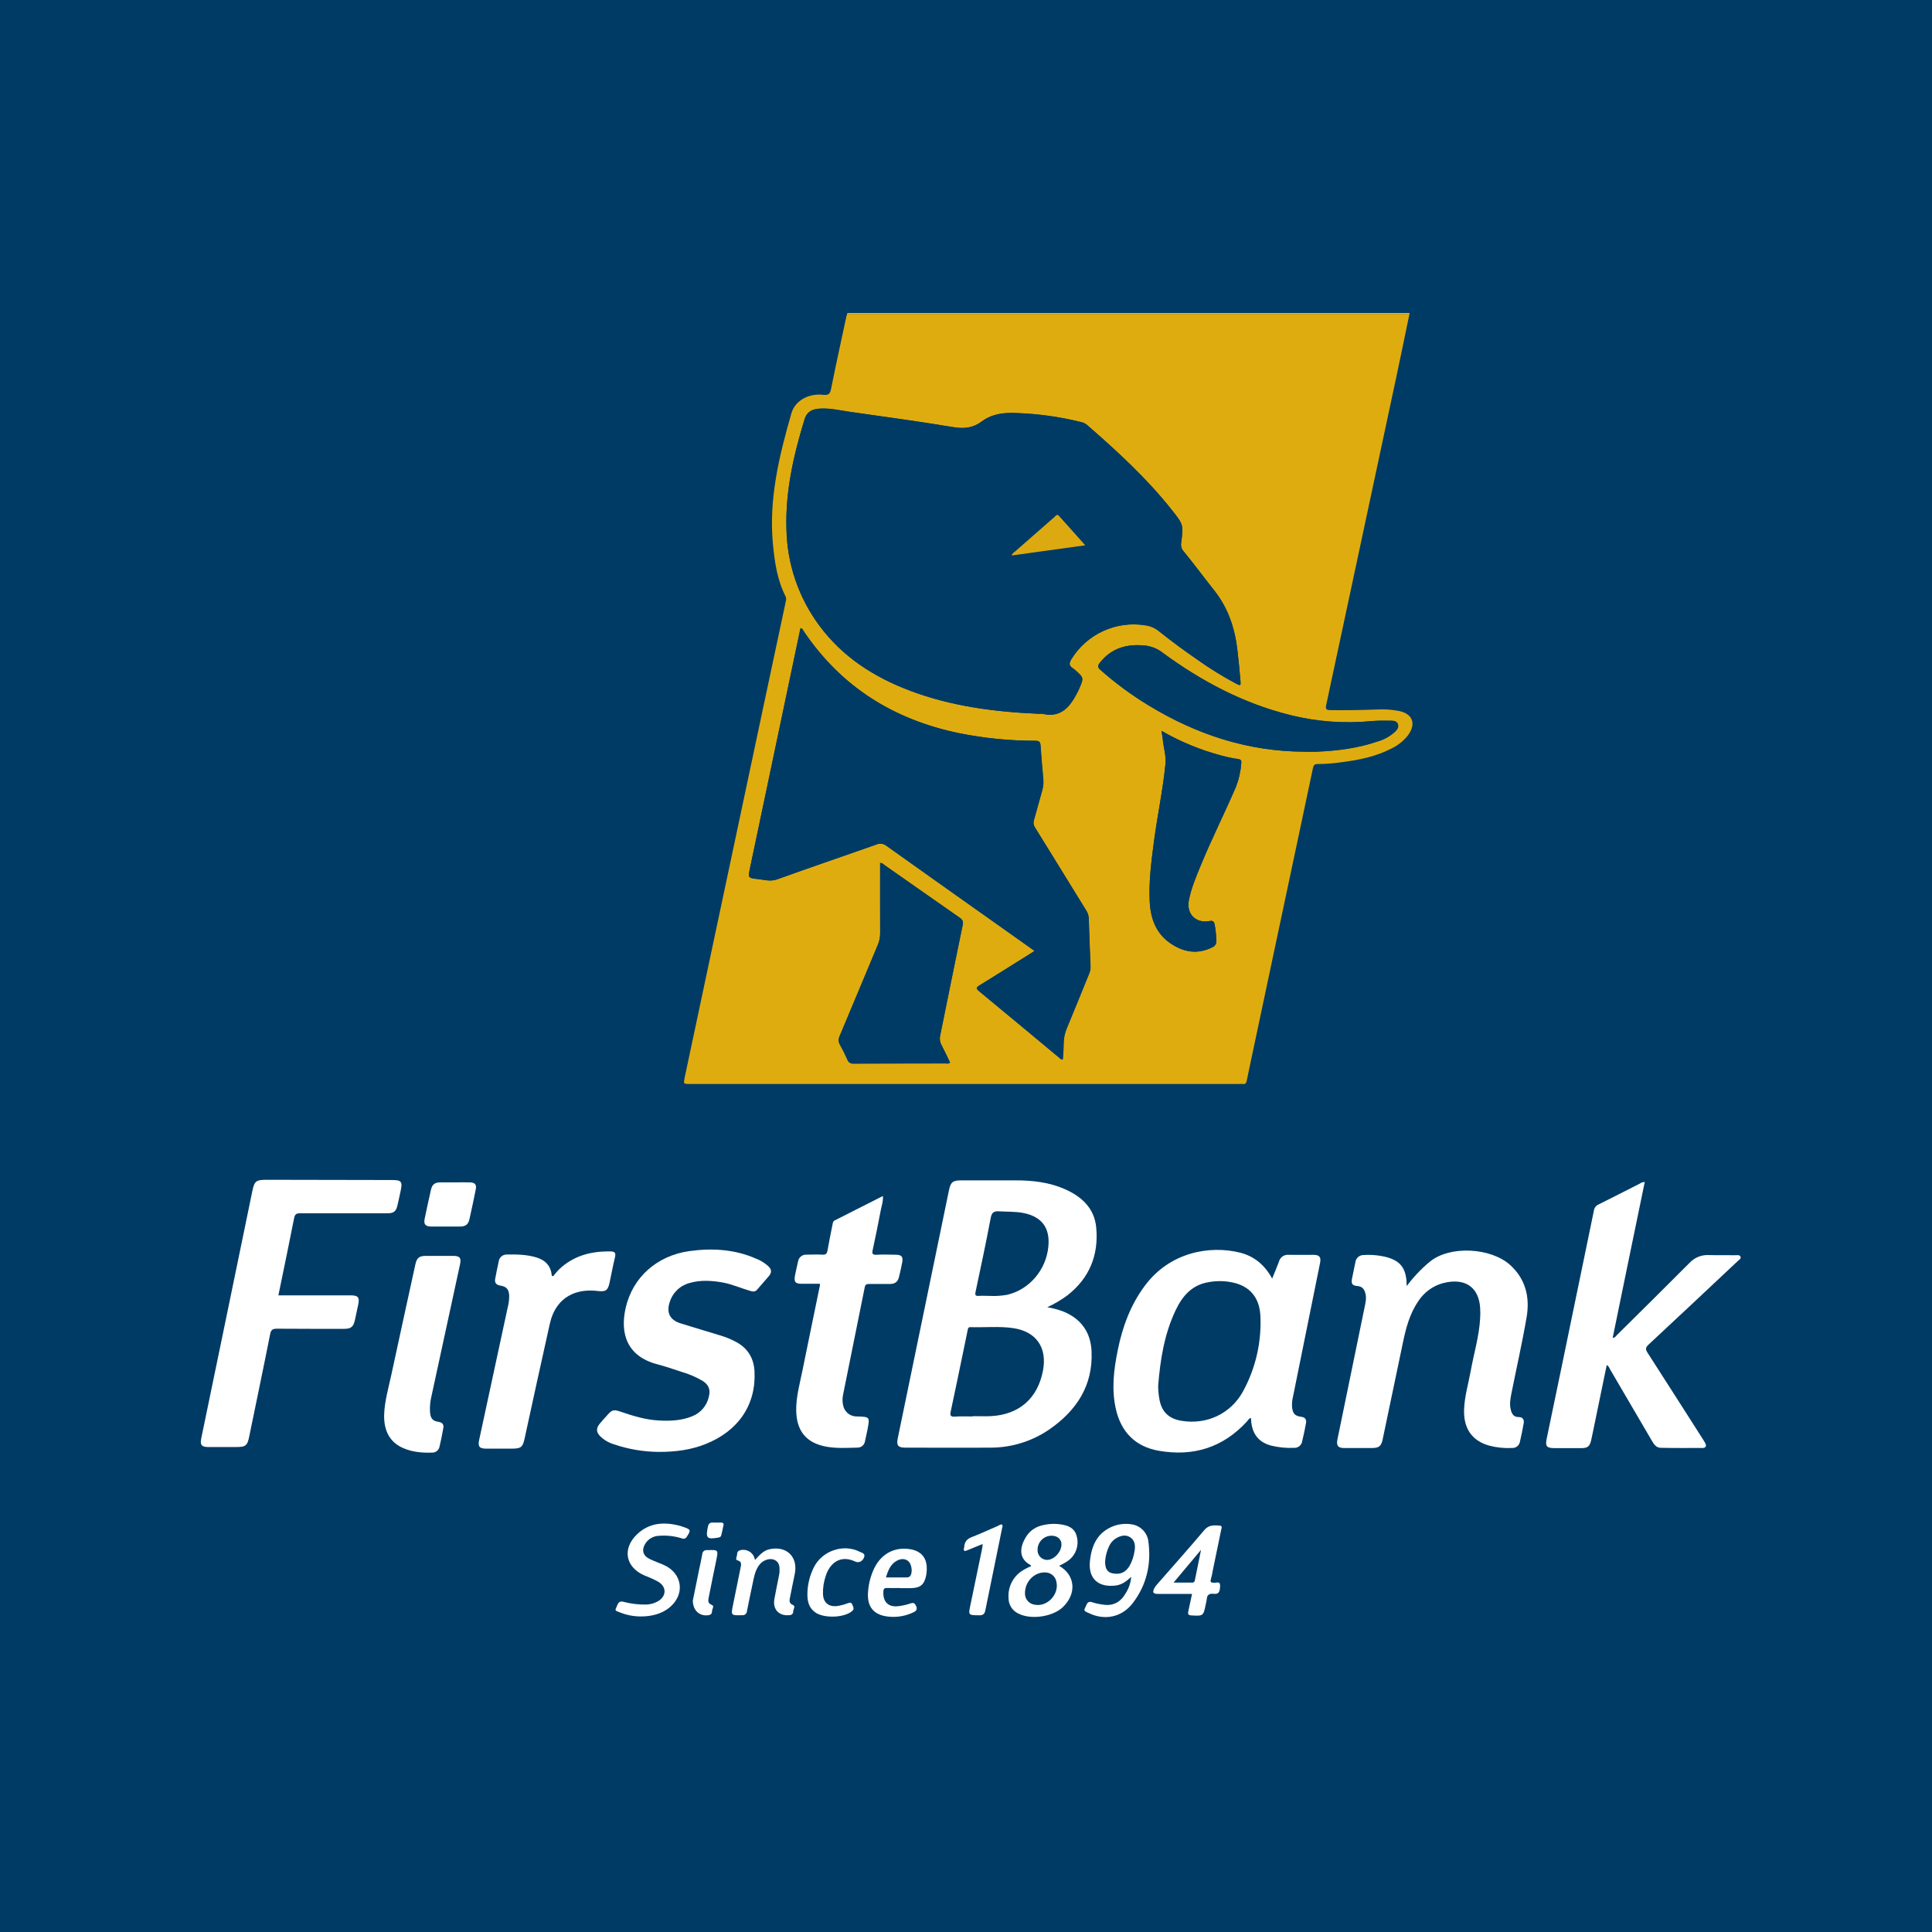<svg width="90" height="90" viewBox="0 0 90 90" fill="none" xmlns="http://www.w3.org/2000/svg">
<rect x="0" y="0" width="90" height="90" fill="#808080" stroke="none"/>
<g clip-path="url(#clip0_20_2131)">
<path d="M90 0H0V90H90V0Z" fill="#003B65"/>
<path d="M39.468 14.624V14.58H65.658V14.626L39.468 14.624Z" fill="#E4B935"/>
<path d="M39.468 14.624H65.658C65.46 15.576 65.265 16.529 65.063 17.481C64.287 21.121 63.51 24.76 62.73 28.398C62.415 29.876 62.1 31.356 61.781 32.833C61.741 33.013 61.759 33.077 61.961 33.08C62.681 33.09 63.401 33.08 64.121 33.052C64.474 33.031 64.827 33.054 65.174 33.12C65.803 33.253 65.979 33.708 65.602 34.236C65.391 34.511 65.117 34.731 64.803 34.877C64.093 35.243 63.324 35.4 62.542 35.501C62.156 35.56 61.767 35.591 61.377 35.591C61.226 35.591 61.187 35.662 61.162 35.783C60.922 36.923 60.68 38.066 60.436 39.21L58.214 49.688C58.169 49.901 58.124 50.112 58.081 50.326C58.06 50.447 58.017 50.52 57.879 50.495C57.842 50.491 57.804 50.491 57.766 50.495H32.141C31.831 50.495 31.832 50.495 31.899 50.178C33.181 44.137 34.464 38.096 35.745 32.055C36.031 30.708 36.319 29.361 36.606 28.014C36.632 27.936 36.626 27.852 36.592 27.778C36.21 27.021 36.088 26.199 36.008 25.369C35.804 23.26 36.294 21.244 36.869 19.245C37.036 18.669 37.662 18.314 38.345 18.392C38.596 18.419 38.668 18.351 38.715 18.113C38.943 16.976 39.192 15.843 39.435 14.708C39.444 14.679 39.454 14.651 39.468 14.624ZM48.378 33.254C48.445 33.247 48.512 33.247 48.579 33.254C49.402 33.441 49.823 32.955 50.156 32.321C50.194 32.248 50.233 32.174 50.265 32.099C50.496 31.573 50.495 31.572 50.07 31.199C50.042 31.173 50.011 31.149 49.98 31.127C49.793 31.014 49.794 30.892 49.908 30.707C50.263 30.131 50.78 29.674 51.395 29.393C52.01 29.112 52.695 29.02 53.362 29.129C53.59 29.16 53.805 29.254 53.984 29.399C54.569 29.868 55.173 30.31 55.791 30.737C56.359 31.14 56.952 31.507 57.566 31.836C57.793 31.954 57.806 31.949 57.785 31.704C57.746 31.242 57.7 30.779 57.648 30.317C57.532 29.279 57.217 28.322 56.553 27.488C56.077 26.89 55.624 26.274 55.139 25.683C55.091 25.633 55.056 25.572 55.036 25.505C55.016 25.439 55.011 25.368 55.022 25.3C55.13 24.448 55.132 24.443 54.601 23.77C53.431 22.287 52.041 21.016 50.621 19.779C50.538 19.716 50.44 19.673 50.337 19.655C49.355 19.413 48.351 19.276 47.34 19.244C46.753 19.217 46.209 19.282 45.728 19.642C45.335 19.936 44.918 19.985 44.424 19.903C42.829 19.637 41.226 19.419 39.625 19.192C39.159 19.127 38.697 19.012 38.221 19.036C37.812 19.055 37.584 19.197 37.48 19.535C36.97 21.201 36.58 22.892 36.637 24.652C36.667 26.276 37.204 27.849 38.174 29.152C39.254 30.608 40.716 31.542 42.387 32.175C44.314 32.902 46.328 33.162 48.373 33.251L48.378 33.254ZM48.198 44.3C48.103 44.362 48.041 44.403 47.978 44.443C47.198 44.932 46.418 45.424 45.633 45.906C45.475 46.004 45.468 46.054 45.615 46.176C46.876 47.216 48.13 48.263 49.387 49.307C49.419 49.334 49.448 49.38 49.514 49.349C49.528 49.117 49.555 48.878 49.551 48.64C49.551 48.37 49.608 48.104 49.718 47.858C50.068 47.023 50.403 46.182 50.746 45.344C50.791 45.241 50.81 45.13 50.805 45.018C50.774 44.276 50.746 43.535 50.723 42.793C50.719 42.659 50.678 42.529 50.605 42.416C49.81 41.129 49.019 39.839 48.221 38.553C48.186 38.502 48.163 38.444 48.154 38.382C48.145 38.32 48.151 38.258 48.171 38.199C48.304 37.739 48.424 37.275 48.557 36.815C48.607 36.634 48.622 36.446 48.602 36.26C48.555 35.752 48.512 35.245 48.477 34.736C48.467 34.567 48.419 34.511 48.24 34.511C47.048 34.511 45.859 34.394 44.69 34.159C41.647 33.529 39.195 32.006 37.445 29.407C37.41 29.356 37.393 29.282 37.3 29.262C37.29 29.304 37.279 29.345 37.27 29.387C36.493 33.07 35.717 36.753 34.941 40.437C34.844 40.897 34.844 40.902 35.307 40.951C35.606 40.982 35.89 41.078 36.207 40.963C37.741 40.411 39.286 39.887 40.825 39.343C40.901 39.307 40.986 39.294 41.069 39.305C41.153 39.316 41.231 39.349 41.296 39.402C43.339 40.86 45.387 42.313 47.438 43.76L48.198 44.3ZM41.003 40.199C41.003 41.3 41.003 42.386 41.003 43.474C41.005 43.659 40.968 43.843 40.896 44.014C40.302 45.428 39.715 46.845 39.119 48.259C39.086 48.324 39.069 48.398 39.072 48.471C39.075 48.545 39.097 48.617 39.136 48.679C39.261 48.901 39.373 49.129 39.477 49.362C39.496 49.421 39.535 49.472 39.586 49.506C39.638 49.539 39.7 49.554 39.762 49.548C41.195 49.54 42.627 49.548 44.059 49.541C44.121 49.541 44.192 49.57 44.258 49.497C44.127 49.227 44 48.947 43.858 48.677C43.785 48.547 43.763 48.395 43.797 48.25C44.148 46.535 44.49 44.816 44.846 43.102C44.882 42.932 44.846 42.847 44.711 42.753C43.536 41.935 42.364 41.114 41.193 40.29C41.141 40.235 41.071 40.201 40.996 40.195L41.003 40.199ZM60.816 35.02C60.981 35.02 61.146 35.025 61.311 35.02C62.294 34.98 63.265 34.859 64.201 34.535C64.489 34.449 64.755 34.3 64.979 34.1C65.085 33.998 65.181 33.879 65.119 33.725C65.064 33.588 64.916 33.578 64.792 33.577C64.492 33.577 64.191 33.569 63.892 33.596C62.628 33.717 61.352 33.622 60.12 33.316C57.928 32.772 55.974 31.738 54.166 30.409C53.932 30.226 53.652 30.11 53.356 30.075C52.513 29.985 51.781 30.181 51.235 30.879C51.134 31.008 51.132 31.09 51.264 31.207C51.96 31.823 52.709 32.376 53.504 32.858C55.745 34.224 58.161 35.018 60.809 35.016L60.816 35.02ZM54.108 34.046C54.131 34.203 54.153 34.316 54.165 34.438C54.202 34.825 54.328 35.201 54.29 35.595C54.171 36.804 53.914 37.992 53.755 39.195C53.633 40.132 53.508 41.07 53.558 42.017C53.599 42.782 53.847 43.471 54.496 43.925C55.108 44.354 55.78 44.484 56.487 44.12C56.542 44.097 56.588 44.057 56.618 44.005C56.649 43.954 56.663 43.895 56.658 43.835C56.655 43.581 56.63 43.327 56.583 43.077C56.551 42.918 56.5 42.877 56.329 42.907C55.694 43.022 55.257 42.565 55.381 41.934C55.49 41.379 55.711 40.863 55.921 40.343C56.434 39.097 57.042 37.893 57.574 36.653C57.71 36.304 57.793 35.937 57.821 35.563C57.836 35.441 57.821 35.378 57.668 35.358C57.416 35.322 57.167 35.27 56.921 35.203C55.936 34.945 54.99 34.556 54.108 34.046Z" fill="#DFAC0F"/>
<path d="M48.785 60.896C49.049 60.938 49.308 61.008 49.557 61.105C50.374 61.446 50.809 62.078 50.849 62.941C50.923 64.535 50.155 65.706 48.888 66.584C48.074 67.145 47.107 67.442 46.118 67.437C44.806 67.447 43.494 67.437 42.182 67.437C41.831 67.437 41.752 67.338 41.822 66.998C42.616 63.151 43.41 59.305 44.204 55.458C44.285 55.063 44.384 54.986 44.78 54.986C45.627 54.986 46.474 54.986 47.322 54.986C48.106 54.986 48.879 55.075 49.604 55.395C50.391 55.742 50.981 56.285 51.066 57.181C51.187 58.46 50.755 59.536 49.725 60.342C49.431 60.559 49.117 60.744 48.785 60.896ZM45.314 65.984V65.97C45.591 65.97 45.868 65.982 46.145 65.97C47.476 65.906 48.349 65.138 48.589 63.83C48.784 62.766 48.267 62.03 47.206 61.87C46.544 61.772 45.875 61.846 45.21 61.823C45.1 61.823 45.094 61.884 45.078 61.96C45.005 62.326 44.928 62.692 44.852 63.058C44.664 63.958 44.481 64.858 44.287 65.758C44.248 65.938 44.282 66.005 44.483 65.992C44.759 65.97 45.037 65.984 45.314 65.984ZM46.061 60.367C46.345 60.384 46.63 60.367 46.911 60.318C47.945 60.081 48.734 59.161 48.837 58.068C48.919 57.2 48.536 56.683 47.686 56.508C47.309 56.431 46.926 56.453 46.546 56.428C46.285 56.411 46.197 56.49 46.148 56.75C45.931 57.895 45.69 59.035 45.446 60.176C45.407 60.356 45.461 60.377 45.612 60.367C45.763 60.357 45.911 60.367 46.061 60.367Z" fill="white"/>
<path d="M59.262 59.56C59.38 59.268 59.489 59.02 59.579 58.771C59.605 58.672 59.664 58.586 59.748 58.528C59.832 58.47 59.933 58.444 60.035 58.455C60.417 58.463 60.8 58.455 61.182 58.455C61.465 58.455 61.548 58.56 61.494 58.831C61.074 60.907 60.654 62.982 60.234 65.058C60.192 65.226 60.177 65.399 60.191 65.571C60.23 65.859 60.326 65.961 60.614 65.999C60.794 66.022 60.87 66.121 60.839 66.29C60.788 66.578 60.728 66.864 60.659 67.147C60.644 67.234 60.598 67.312 60.53 67.367C60.461 67.422 60.375 67.45 60.287 67.446C59.927 67.463 59.567 67.428 59.216 67.342C58.663 67.196 58.361 66.838 58.29 66.262C58.282 66.196 58.279 66.129 58.273 66.052C58.176 66.075 58.142 66.156 58.093 66.212C56.977 67.431 55.595 67.863 53.984 67.583C52.898 67.394 52.223 66.716 51.98 65.633C51.773 64.711 51.884 63.8 52.07 62.892C52.29 61.812 52.66 60.794 53.33 59.896C54.489 58.331 56.353 57.999 57.772 58.354C58.428 58.524 58.912 58.922 59.262 59.56ZM53.952 64.551C53.953 64.754 53.97 64.956 54.005 65.156C54.103 65.754 54.432 66.085 55.03 66.185C56.2 66.381 57.319 65.873 57.901 64.823C58.479 63.767 58.761 62.574 58.717 61.37C58.696 60.519 58.292 59.99 57.576 59.781C57.155 59.665 56.714 59.648 56.286 59.731C55.528 59.859 55.086 60.367 54.777 61.013C54.24 62.131 54.05 63.33 53.952 64.551Z" fill="white"/>
<path d="M76.619 55.062C76.37 56.274 76.12 57.484 75.87 58.691C75.622 59.9 75.374 61.108 75.124 62.325C75.241 62.318 75.279 62.235 75.334 62.181C76.458 61.068 77.584 59.956 78.7 58.835C78.813 58.711 78.953 58.613 79.108 58.55C79.264 58.486 79.432 58.457 79.6 58.465C80.011 58.48 80.424 58.465 80.836 58.473C80.926 58.473 81.04 58.449 81.079 58.539C81.119 58.629 81.009 58.692 80.947 58.749C79.567 60.048 78.183 61.345 76.794 62.639C76.648 62.775 76.648 62.86 76.752 63.02C77.612 64.353 78.462 65.693 79.318 67.03C79.358 67.093 79.399 67.157 79.434 67.222C79.508 67.357 79.467 67.451 79.314 67.452C78.662 67.452 78.009 67.459 77.358 67.444C77.162 67.444 77.05 67.285 76.954 67.122C76.307 66.01 75.657 64.9 75.005 63.792C74.966 63.724 74.947 63.638 74.847 63.591C74.661 64.491 74.479 65.38 74.294 66.27C74.237 66.549 74.182 66.828 74.119 67.105C74.056 67.382 73.95 67.457 73.681 67.459C73.262 67.459 72.841 67.459 72.421 67.459C72.047 67.459 71.977 67.376 72.051 67.017C72.282 65.903 72.516 64.79 72.746 63.676C73.251 61.245 73.753 58.818 74.25 56.395C74.258 56.333 74.281 56.275 74.319 56.225C74.356 56.175 74.405 56.136 74.462 56.111C75.106 55.792 75.744 55.462 76.385 55.139C76.453 55.09 76.535 55.063 76.619 55.062Z" fill="white"/>
<path d="M65.532 59.908C65.844 59.49 66.204 59.11 66.605 58.776C67.55 58.002 69.467 58.123 70.357 58.936C71.077 59.595 71.272 60.44 71.116 61.357C70.914 62.544 70.645 63.719 70.41 64.901C70.358 65.157 70.31 65.417 70.381 65.68C70.43 65.865 70.51 66.013 70.741 66.011C70.935 66.011 71.011 66.13 70.978 66.309C70.927 66.596 70.87 66.883 70.803 67.166C70.788 67.249 70.743 67.324 70.677 67.377C70.61 67.429 70.528 67.456 70.443 67.452C70.083 67.472 69.722 67.435 69.374 67.343C68.564 67.116 68.164 66.533 68.204 65.633C68.23 65.022 68.409 64.439 68.516 63.843C68.662 63.033 68.906 62.241 68.951 61.413C68.961 61.249 68.961 61.084 68.951 60.92C68.888 60.011 68.321 59.577 67.429 59.728C67.15 59.774 66.884 59.877 66.649 60.032C66.413 60.187 66.213 60.391 66.061 60.629C65.659 61.217 65.489 61.889 65.347 62.574C65.037 64.068 64.724 65.562 64.409 67.056C64.342 67.371 64.235 67.453 63.913 67.454C63.478 67.454 63.042 67.454 62.608 67.454C62.331 67.454 62.248 67.341 62.3 67.069C62.72 65.016 63.142 62.964 63.565 60.911C63.612 60.684 63.668 60.461 63.599 60.224C63.545 60.044 63.448 59.926 63.239 59.909C62.988 59.889 62.934 59.801 62.985 59.549C63.035 59.297 63.086 59.05 63.138 58.801C63.149 58.707 63.195 58.62 63.267 58.557C63.339 58.495 63.432 58.462 63.527 58.464C63.895 58.441 64.264 58.476 64.62 58.57C65.213 58.742 65.461 59.045 65.52 59.659C65.52 59.724 65.52 59.789 65.532 59.908Z" fill="white"/>
<path d="M12.968 60.343H14.327C15.002 60.343 15.677 60.343 16.352 60.343C16.677 60.343 16.755 60.439 16.691 60.757C16.641 61.007 16.587 61.255 16.531 61.503C16.46 61.816 16.351 61.903 16.01 61.903C14.975 61.903 13.94 61.903 12.906 61.896C12.709 61.896 12.627 61.934 12.585 62.147C12.271 63.733 11.938 65.314 11.614 66.898C11.524 67.348 11.452 67.409 10.984 67.409C10.556 67.409 10.129 67.409 9.702 67.409C9.392 67.409 9.312 67.309 9.375 67.005C9.753 65.173 10.132 63.341 10.512 61.51C10.926 59.509 11.339 57.508 11.75 55.508C11.851 55.018 11.919 54.959 12.425 54.959L18.274 54.97C18.692 54.97 18.755 55.047 18.67 55.445C18.619 55.679 18.572 55.914 18.516 56.147C18.446 56.438 18.344 56.519 18.045 56.519C16.695 56.519 15.345 56.519 13.995 56.519C13.815 56.519 13.739 56.552 13.702 56.744C13.468 57.937 13.217 59.13 12.968 60.343Z" fill="white"/>
<path d="M30.672 67.635C29.96 67.628 29.253 67.507 28.579 67.275C28.342 67.201 28.126 67.071 27.95 66.896C27.77 66.708 27.77 66.536 27.927 66.335C28.03 66.206 28.144 66.087 28.254 65.963C28.524 65.654 28.569 65.643 28.974 65.783C29.535 65.972 30.101 66.143 30.697 66.172C31.226 66.2 31.745 66.18 32.243 65.976C32.44 65.899 32.614 65.775 32.75 65.614C32.886 65.453 32.98 65.26 33.023 65.054C33.106 64.729 33.012 64.505 32.727 64.325C32.423 64.147 32.098 64.007 31.76 63.909C31.377 63.785 30.994 63.651 30.605 63.549C29.209 63.177 28.874 62.125 29.146 60.927C29.471 59.501 30.6 58.497 32.1 58.283C33.169 58.133 34.223 58.193 35.23 58.637C35.432 58.717 35.618 58.831 35.781 58.975C35.949 59.135 35.961 59.269 35.817 59.446C35.637 59.66 35.45 59.862 35.271 60.076C35.181 60.181 35.083 60.174 34.968 60.141C34.529 60.016 34.111 59.824 33.66 59.742C33.146 59.652 32.631 59.62 32.124 59.766C31.905 59.824 31.704 59.937 31.542 60.095C31.38 60.252 31.26 60.449 31.196 60.666C31.034 61.148 31.211 61.492 31.695 61.644C32.295 61.832 32.897 62.01 33.495 62.193C33.798 62.277 34.089 62.398 34.362 62.553C34.868 62.854 35.118 63.307 35.148 63.886C35.228 65.439 34.392 66.671 32.851 67.276C32.189 67.535 31.5 67.638 30.672 67.635Z" fill="white"/>
<path d="M38.194 59.804C37.92 59.804 37.642 59.804 37.366 59.804C37.046 59.804 36.975 59.72 37.036 59.413C37.08 59.193 37.126 58.973 37.179 58.756C37.194 58.665 37.242 58.584 37.313 58.527C37.385 58.47 37.475 58.441 37.566 58.447C37.813 58.447 38.062 58.432 38.308 58.447C38.474 58.459 38.524 58.396 38.55 58.243C38.619 57.838 38.707 57.433 38.785 57.03C38.799 56.956 38.805 56.889 38.887 56.85C39.628 56.478 40.368 56.102 41.129 55.715C41.149 55.958 41.071 56.16 41.032 56.365C40.914 56.995 40.785 57.614 40.652 58.236C40.617 58.399 40.641 58.461 40.828 58.451C41.133 58.436 41.442 58.444 41.749 58.451C41.998 58.456 42.075 58.546 42.031 58.792C41.987 59.037 41.934 59.261 41.877 59.493C41.82 59.725 41.676 59.814 41.45 59.812C41.128 59.812 40.805 59.812 40.483 59.812C40.368 59.812 40.309 59.838 40.284 59.961C39.95 61.635 39.612 63.307 39.272 64.979C39.231 65.171 39.241 65.37 39.3 65.557C39.346 65.685 39.431 65.796 39.543 65.872C39.655 65.949 39.789 65.988 39.925 65.984C40.52 66 40.525 66.005 40.412 66.591C40.377 66.771 40.337 66.957 40.295 67.139C40.282 67.222 40.24 67.298 40.176 67.353C40.112 67.407 40.031 67.436 39.946 67.435C39.468 67.447 38.984 67.478 38.506 67.394C37.57 67.226 37.107 66.674 37.091 65.713C37.08 65.083 37.252 64.482 37.375 63.874C37.645 62.539 37.923 61.205 38.197 59.871C38.199 59.849 38.198 59.826 38.194 59.804Z" fill="white"/>
<path d="M25.768 59.451C25.855 59.34 25.948 59.232 26.046 59.13C26.718 58.493 27.54 58.279 28.442 58.297C28.622 58.297 28.7 58.354 28.651 58.557C28.554 58.956 28.48 59.361 28.393 59.764C28.317 60.124 28.199 60.183 27.84 60.139C26.919 60.026 25.912 60.343 25.612 61.669C25.213 63.442 24.83 65.219 24.442 66.995C24.352 67.419 24.273 67.484 23.834 67.483C23.437 67.483 23.039 67.483 22.642 67.483C22.332 67.483 22.255 67.383 22.321 67.077C22.763 65.021 23.206 62.966 23.649 60.912C23.697 60.731 23.721 60.544 23.72 60.357C23.705 60.058 23.597 59.934 23.297 59.885C23.117 59.856 23.033 59.755 23.068 59.572C23.119 59.302 23.171 59.032 23.232 58.762C23.244 58.671 23.29 58.588 23.36 58.529C23.43 58.469 23.519 58.438 23.611 58.44C24.075 58.432 24.54 58.44 24.991 58.577C25.411 58.705 25.668 58.975 25.704 59.431L25.768 59.451Z" fill="white"/>
<path d="M17.895 65.911C17.914 65.269 18.099 64.656 18.232 64.035C18.599 62.325 18.975 60.615 19.348 58.905C19.417 58.591 19.528 58.505 19.843 58.504C20.263 58.504 20.683 58.504 21.103 58.504C21.419 58.504 21.496 58.594 21.43 58.899C20.988 60.947 20.544 62.995 20.099 65.042C20.038 65.29 20.016 65.546 20.033 65.801C20.06 66.088 20.162 66.197 20.439 66.238C20.605 66.263 20.681 66.362 20.653 66.519C20.601 66.814 20.542 67.108 20.473 67.398C20.456 67.476 20.413 67.546 20.35 67.595C20.288 67.644 20.21 67.67 20.13 67.668C19.68 67.683 19.23 67.647 18.807 67.468C18.18 67.207 17.878 66.679 17.895 65.911Z" fill="white"/>
<path d="M49.337 72.941C50.097 73.373 50.163 74.237 49.517 74.861C49.045 75.32 48.016 75.468 47.431 75.162C47.294 75.096 47.18 74.993 47.1 74.864C47.02 74.736 46.979 74.587 46.981 74.435C46.963 74.176 47.019 73.916 47.142 73.686C47.264 73.457 47.449 73.266 47.675 73.137C47.787 73.067 47.911 73.013 48.028 72.957C48.028 72.94 48.028 72.919 48.02 72.915C47.38 72.584 47.523 71.977 47.858 71.501C48.027 71.277 48.269 71.121 48.542 71.059C48.848 70.978 49.167 70.966 49.478 71.023C49.777 71.072 50.051 71.196 50.144 71.517C50.2 71.687 50.212 71.87 50.178 72.046C50.144 72.223 50.066 72.388 49.95 72.526C49.791 72.713 49.58 72.825 49.337 72.941ZM47.748 74.21C47.741 74.339 47.782 74.465 47.863 74.565C47.944 74.664 48.059 74.731 48.186 74.75C48.781 74.878 49.356 74.27 49.208 73.67C49.184 73.552 49.12 73.445 49.026 73.369C48.932 73.292 48.815 73.25 48.694 73.25C48.188 73.228 47.746 73.675 47.748 74.21ZM48.992 71.539C48.906 71.539 48.821 71.555 48.741 71.587C48.662 71.62 48.589 71.668 48.528 71.728C48.467 71.788 48.418 71.86 48.385 71.94C48.352 72.019 48.334 72.104 48.334 72.19C48.33 72.25 48.338 72.31 48.358 72.366C48.378 72.423 48.409 72.475 48.449 72.519C48.489 72.563 48.538 72.599 48.592 72.625C48.646 72.65 48.705 72.665 48.765 72.667C49.093 72.672 49.44 72.307 49.447 71.955C49.451 71.708 49.268 71.541 48.992 71.539Z" fill="white"/>
<path d="M53.499 71.833C53.481 71.632 53.397 71.444 53.261 71.296C53.124 71.148 52.943 71.049 52.744 71.014C52.463 70.964 52.173 70.987 51.902 71.08C51.126 71.36 50.844 71.992 50.772 72.738C50.695 73.541 51.161 73.955 51.966 73.861C52.27 73.825 52.48 73.655 52.696 73.456C52.675 73.718 52.592 73.971 52.454 74.195C52.221 74.616 51.872 74.831 51.379 74.748C51.216 74.729 51.054 74.695 50.898 74.645C50.628 74.543 50.621 74.782 50.545 74.905C50.449 75.059 50.616 75.092 50.704 75.136C51.448 75.505 52.266 75.346 52.774 74.671C53.411 73.837 53.635 72.869 53.499 71.833ZM52.855 72.231C52.822 72.485 52.741 72.729 52.615 72.951C52.473 73.184 52.277 73.325 51.99 73.311C51.63 73.302 51.473 73.141 51.481 72.729C51.498 72.485 51.561 72.246 51.668 72.025C51.735 71.874 51.847 71.746 51.988 71.66C52.198 71.538 52.429 71.473 52.646 71.611C52.863 71.75 52.896 71.988 52.855 72.231Z" fill="white"/>
<path d="M55.53 74.25H53.937C53.717 74.25 53.674 74.181 53.775 73.98C53.815 73.909 53.864 73.843 53.921 73.784C54.649 72.949 55.389 72.123 56.102 71.276C56.312 71.027 56.552 71.053 56.812 71.067C56.959 71.074 56.903 71.195 56.885 71.275C56.758 71.897 56.63 72.52 56.5 73.141C56.478 73.282 56.448 73.421 56.41 73.558C56.359 73.716 56.429 73.725 56.559 73.733C56.66 73.738 56.841 73.642 56.837 73.868C56.831 74.174 56.764 74.271 56.535 74.246C56.307 74.222 56.227 74.313 56.212 74.516C56.202 74.59 56.187 74.664 56.168 74.736C56.056 75.287 56.056 75.282 55.493 75.252C55.354 75.244 55.328 75.188 55.354 75.072C55.412 74.808 55.467 74.544 55.53 74.25ZM55.951 72.194L54.669 73.724C54.995 73.724 55.26 73.724 55.526 73.724C55.542 73.727 55.559 73.725 55.575 73.721C55.591 73.716 55.606 73.708 55.619 73.698C55.632 73.687 55.642 73.674 55.65 73.659C55.657 73.644 55.661 73.628 55.662 73.611C55.752 73.161 55.845 72.709 55.95 72.194L55.951 72.194Z" fill="white"/>
<path d="M29.857 75.301C29.514 75.301 29.174 75.234 28.856 75.103C28.776 75.069 28.621 75.048 28.692 74.923C28.763 74.798 28.776 74.555 29.029 74.615C29.377 74.708 29.735 74.752 30.095 74.747C30.284 74.742 30.469 74.693 30.635 74.602C31.054 74.368 31.069 73.921 30.655 73.678C30.451 73.569 30.241 73.474 30.025 73.393C29.137 73.011 28.972 72.144 29.677 71.473C30.244 70.933 30.927 70.887 31.649 71.072C31.714 71.089 31.777 71.113 31.841 71.134C32.184 71.252 32.19 71.277 32.003 71.573C31.993 71.595 31.979 71.615 31.962 71.631C31.945 71.647 31.924 71.66 31.902 71.668C31.88 71.677 31.856 71.68 31.832 71.68C31.809 71.679 31.785 71.673 31.764 71.663C31.412 71.554 31.043 71.514 30.676 71.545C30.552 71.552 30.431 71.59 30.324 71.653C30.217 71.716 30.126 71.805 30.06 71.91C29.88 72.203 29.947 72.468 30.253 72.618C30.461 72.72 30.681 72.798 30.893 72.888C31.809 73.277 31.939 74.299 31.152 74.913C30.825 75.165 30.392 75.299 29.857 75.301Z" fill="white"/>
<path d="M35.169 72.673C35.378 72.447 35.554 72.234 35.846 72.169C36.639 71.995 37.186 72.524 37.024 73.318C36.949 73.691 36.869 74.064 36.797 74.438C36.771 74.571 36.756 74.691 36.935 74.765C37.076 74.822 36.954 74.962 36.95 75.064C36.951 75.087 36.948 75.109 36.941 75.131C36.934 75.152 36.922 75.171 36.907 75.188C36.891 75.204 36.873 75.217 36.852 75.226C36.831 75.235 36.809 75.239 36.787 75.239C36.295 75.295 35.987 74.979 36.074 74.489C36.139 74.121 36.218 73.756 36.29 73.389C36.303 73.329 36.311 73.269 36.314 73.209C36.321 72.995 36.314 72.779 36.088 72.669C35.894 72.572 35.589 72.654 35.414 72.849C35.24 73.043 35.16 73.299 35.105 73.56C35.001 74.057 34.893 74.554 34.795 75.054C34.794 75.081 34.787 75.109 34.775 75.133C34.763 75.158 34.746 75.18 34.724 75.198C34.703 75.216 34.678 75.229 34.652 75.236C34.625 75.244 34.597 75.246 34.57 75.242C34.044 75.254 34.044 75.259 34.151 74.743C34.268 74.171 34.384 73.6 34.499 73.029C34.527 72.889 34.566 72.742 34.36 72.689C34.27 72.666 34.29 72.581 34.313 72.521C34.355 72.418 34.304 72.267 34.462 72.222C34.538 72.198 34.619 72.191 34.698 72.202C34.777 72.212 34.853 72.24 34.921 72.283C34.988 72.326 35.045 72.383 35.088 72.45C35.131 72.518 35.158 72.594 35.169 72.673Z" fill="white"/>
<path d="M41.914 73.975C41.719 73.975 41.523 73.984 41.33 73.975C41.186 73.966 41.15 74.027 41.15 74.155C41.131 74.628 41.386 74.879 41.855 74.822C42.048 74.797 42.238 74.754 42.422 74.692C42.566 74.644 42.619 74.692 42.675 74.813C42.732 74.935 42.707 75.028 42.585 75.09C42.215 75.278 41.799 75.353 41.386 75.308C40.689 75.239 40.373 74.835 40.439 74.133C40.467 73.752 40.568 73.379 40.735 73.035C41.08 72.348 41.725 72.031 42.465 72.18C42.895 72.27 43.149 72.552 43.17 72.99C43.178 73.125 43.168 73.26 43.143 73.392C43.053 73.826 42.873 73.973 42.431 73.982C42.26 73.982 42.087 73.982 41.915 73.982L41.914 73.975ZM41.269 73.482H42.229C42.266 73.487 42.303 73.481 42.336 73.465C42.37 73.449 42.398 73.424 42.418 73.392C42.515 73.226 42.469 72.877 42.328 72.74C42.187 72.603 41.976 72.592 41.767 72.711C41.475 72.876 41.368 73.17 41.269 73.482Z" fill="white"/>
<path d="M21.183 55.08C21.423 55.08 21.662 55.075 21.903 55.08C22.121 55.086 22.207 55.186 22.165 55.395C22.072 55.864 21.973 56.332 21.868 56.797C21.813 57.038 21.688 57.136 21.436 57.137C20.986 57.137 20.536 57.137 20.086 57.137C19.805 57.133 19.726 57.026 19.787 56.752C19.877 56.314 19.974 55.876 20.072 55.439C20.13 55.178 20.246 55.085 20.508 55.079C20.732 55.079 20.958 55.079 21.181 55.079L21.183 55.08Z" fill="white"/>
<path d="M45.775 71.925C45.532 72.026 45.314 72.117 45.094 72.204C45.041 72.226 44.962 72.264 44.929 72.242C44.864 72.201 44.915 72.119 44.919 72.054C44.932 71.82 45.052 71.684 45.279 71.599C45.691 71.44 46.089 71.252 46.497 71.078C46.556 71.052 46.622 70.988 46.677 71.026C46.732 71.064 46.685 71.151 46.677 71.213C46.418 72.481 46.156 73.75 45.9 75.019C45.866 75.189 45.79 75.25 45.613 75.247C45.101 75.24 45.104 75.247 45.21 74.748C45.397 73.862 45.579 72.975 45.762 72.088C45.769 72.046 45.768 72 45.775 71.925Z" fill="white"/>
<path d="M37.612 74.225C37.621 73.811 37.72 73.405 37.902 73.033C38.277 72.25 39.278 71.898 40.042 72.284C40.139 72.333 40.32 72.358 40.256 72.537C40.183 72.737 40.006 72.823 39.831 72.74C39.143 72.416 38.656 72.823 38.471 73.398C38.372 73.681 38.327 73.98 38.338 74.28C38.362 74.652 38.593 74.85 38.968 74.82C39.146 74.796 39.321 74.751 39.488 74.686C39.578 74.657 39.659 74.628 39.705 74.753C39.743 74.857 39.816 74.947 39.693 75.052C39.314 75.375 38.336 75.4 37.947 75.089C37.662 74.867 37.605 74.558 37.612 74.225Z" fill="white"/>
<path d="M32.275 74.562C32.358 74.149 32.455 73.662 32.557 73.168C32.609 72.912 32.67 72.657 32.715 72.4C32.716 72.372 32.722 72.345 32.734 72.32C32.746 72.295 32.764 72.273 32.785 72.255C32.806 72.237 32.831 72.224 32.857 72.216C32.884 72.209 32.912 72.207 32.939 72.211C33.471 72.194 33.468 72.19 33.362 72.703C33.244 73.274 33.127 73.845 33.015 74.417C32.988 74.556 32.962 74.687 33.155 74.762C33.292 74.814 33.176 74.942 33.171 75.042C33.167 75.142 33.14 75.215 33.026 75.237C32.621 75.317 32.275 75.044 32.275 74.562Z" fill="white"/>
<path d="M33.367 70.926C33.457 70.926 33.526 70.926 33.593 70.926C33.659 70.926 33.719 70.955 33.706 71.031C33.675 71.199 33.638 71.365 33.596 71.531C33.58 71.594 33.522 71.616 33.459 71.627C32.928 71.723 32.867 71.648 32.975 71.127C33.03 70.844 33.233 70.951 33.367 70.926Z" fill="white"/>
<path d="M48.373 33.251C46.328 33.16 44.314 32.902 42.386 32.17C40.714 31.541 39.253 30.604 38.173 29.147C37.203 27.845 36.665 26.271 36.635 24.647C36.582 22.888 36.968 21.197 37.479 19.53C37.582 19.192 37.81 19.05 38.219 19.031C38.696 19.008 39.157 19.121 39.623 19.188C41.224 19.415 42.827 19.633 44.422 19.898C44.915 19.98 45.333 19.931 45.726 19.637C46.208 19.277 46.751 19.212 47.338 19.239C48.349 19.273 49.354 19.414 50.336 19.658C50.439 19.676 50.537 19.719 50.62 19.782C52.041 21.019 53.428 22.289 54.6 23.773C55.131 24.444 55.13 24.449 55.022 25.303C55.01 25.371 55.015 25.441 55.035 25.508C55.055 25.574 55.09 25.635 55.138 25.686C55.624 26.276 56.076 26.893 56.552 27.491C57.217 28.325 57.531 29.282 57.647 30.32C57.699 30.782 57.745 31.244 57.785 31.707C57.805 31.952 57.793 31.957 57.565 31.838C56.951 31.51 56.358 31.143 55.79 30.739C55.173 30.313 54.568 29.871 53.983 29.402C53.804 29.256 53.589 29.163 53.361 29.132C52.694 29.023 52.009 29.114 51.394 29.395C50.779 29.676 50.262 30.134 49.908 30.71C49.793 30.895 49.792 31.017 49.979 31.13C50.011 31.152 50.041 31.176 50.069 31.202C50.495 31.571 50.495 31.572 50.264 32.102C50.232 32.177 50.193 32.251 50.155 32.324C49.822 32.953 49.401 33.444 48.578 33.257C48.51 33.247 48.442 33.245 48.373 33.251ZM50.555 25.402L49.339 24.037C49.237 23.923 49.181 24.037 49.122 24.086C48.506 24.622 47.892 25.16 47.279 25.7C47.227 25.746 47.149 25.777 47.138 25.876L50.555 25.402Z" fill="#003B65"/>
<path d="M48.191 44.296L47.434 43.756C45.385 42.305 43.338 40.854 41.292 39.401C41.227 39.348 41.148 39.315 41.065 39.304C40.981 39.294 40.897 39.307 40.82 39.342C39.281 39.882 37.737 40.406 36.203 40.962C35.883 41.077 35.599 40.981 35.303 40.95C34.84 40.901 34.84 40.896 34.937 40.436C35.711 36.75 36.485 33.066 37.26 29.382C37.269 29.341 37.28 29.299 37.29 29.257C37.38 29.278 37.4 29.352 37.435 29.403C39.185 32.001 41.638 33.528 44.681 34.154C45.849 34.389 47.038 34.507 48.23 34.506C48.41 34.506 48.457 34.563 48.467 34.732C48.498 35.24 48.545 35.748 48.592 36.256C48.612 36.442 48.597 36.63 48.547 36.81C48.415 37.271 48.294 37.734 48.161 38.194C48.141 38.253 48.135 38.316 48.144 38.377C48.153 38.439 48.176 38.498 48.211 38.549C49.01 39.835 49.8 41.125 50.595 42.412C50.669 42.524 50.709 42.654 50.713 42.789C50.736 43.53 50.764 44.272 50.795 45.014C50.801 45.125 50.781 45.237 50.737 45.339C50.393 46.177 50.058 47.019 49.708 47.854C49.598 48.1 49.541 48.366 49.541 48.635C49.541 48.874 49.518 49.112 49.505 49.344C49.438 49.376 49.409 49.33 49.378 49.303C48.118 48.259 46.867 47.211 45.606 46.172C45.458 46.05 45.465 46 45.624 45.902C46.408 45.419 47.188 44.928 47.968 44.438C48.034 44.4 48.096 44.358 48.191 44.296Z" fill="#003B65"/>
<path d="M40.996 40.195C41.069 40.202 41.138 40.236 41.188 40.29C42.361 41.111 43.534 41.931 44.707 42.75C44.843 42.844 44.878 42.93 44.842 43.099C44.482 44.809 44.143 46.532 43.792 48.247C43.759 48.392 43.781 48.545 43.853 48.675C43.996 48.945 44.123 49.223 44.254 49.495C44.187 49.568 44.116 49.539 44.054 49.539C42.622 49.539 41.19 49.539 39.758 49.545C39.696 49.551 39.634 49.537 39.582 49.503C39.53 49.469 39.491 49.419 39.472 49.36C39.369 49.127 39.257 48.898 39.131 48.676C39.092 48.614 39.07 48.542 39.068 48.468C39.065 48.395 39.081 48.322 39.115 48.256C39.711 46.842 40.297 45.425 40.892 44.011C40.964 43.84 41.001 43.656 40.999 43.471C40.992 42.383 40.996 41.297 40.996 40.195Z" fill="#003B65"/>
<path d="M60.809 35.016C58.162 35.016 55.745 34.224 53.499 32.856C52.704 32.374 51.954 31.821 51.259 31.205C51.126 31.088 51.129 31.006 51.23 30.877C51.775 30.179 52.508 29.984 53.351 30.073C53.647 30.109 53.927 30.224 54.161 30.407C55.968 31.736 57.922 32.77 60.115 33.314C61.346 33.618 62.62 33.712 63.882 33.59C64.18 33.563 64.481 33.568 64.782 33.571C64.906 33.571 65.052 33.582 65.11 33.718C65.172 33.872 65.075 33.989 64.969 34.094C64.745 34.294 64.48 34.443 64.192 34.529C63.256 34.852 62.285 34.974 61.301 35.014C61.139 35.022 60.974 35.016 60.809 35.016Z" fill="#003B65"/>
<path d="M54.108 34.046C54.991 34.556 55.938 34.946 56.924 35.204C57.17 35.271 57.419 35.322 57.671 35.359C57.82 35.379 57.839 35.442 57.824 35.564C57.796 35.938 57.712 36.305 57.577 36.654C57.045 37.892 56.436 39.096 55.924 40.344C55.711 40.864 55.49 41.38 55.384 41.935C55.26 42.565 55.697 43.023 56.332 42.908C56.503 42.878 56.554 42.919 56.586 43.078C56.633 43.328 56.657 43.582 56.66 43.836C56.666 43.896 56.652 43.955 56.621 44.006C56.59 44.057 56.544 44.097 56.489 44.121C55.783 44.485 55.111 44.355 54.499 43.926C53.85 43.472 53.599 42.782 53.561 42.017C53.51 41.071 53.636 40.133 53.758 39.196C53.916 37.993 54.174 36.806 54.292 35.596C54.331 35.202 54.203 34.825 54.167 34.438C54.153 34.32 54.131 34.2 54.108 34.046Z" fill="#003B65"/>
<path d="M50.555 25.402L47.135 25.876C47.146 25.777 47.225 25.746 47.275 25.7C47.888 25.16 48.502 24.622 49.118 24.086C49.178 24.035 49.234 23.923 49.335 24.037L50.555 25.402Z" fill="#DCAA10"/>
</g>
<defs>
<clipPath id="clip0_20_2131">
<rect width="90" height="90" fill="white"/>
</clipPath>
</defs>
</svg>
